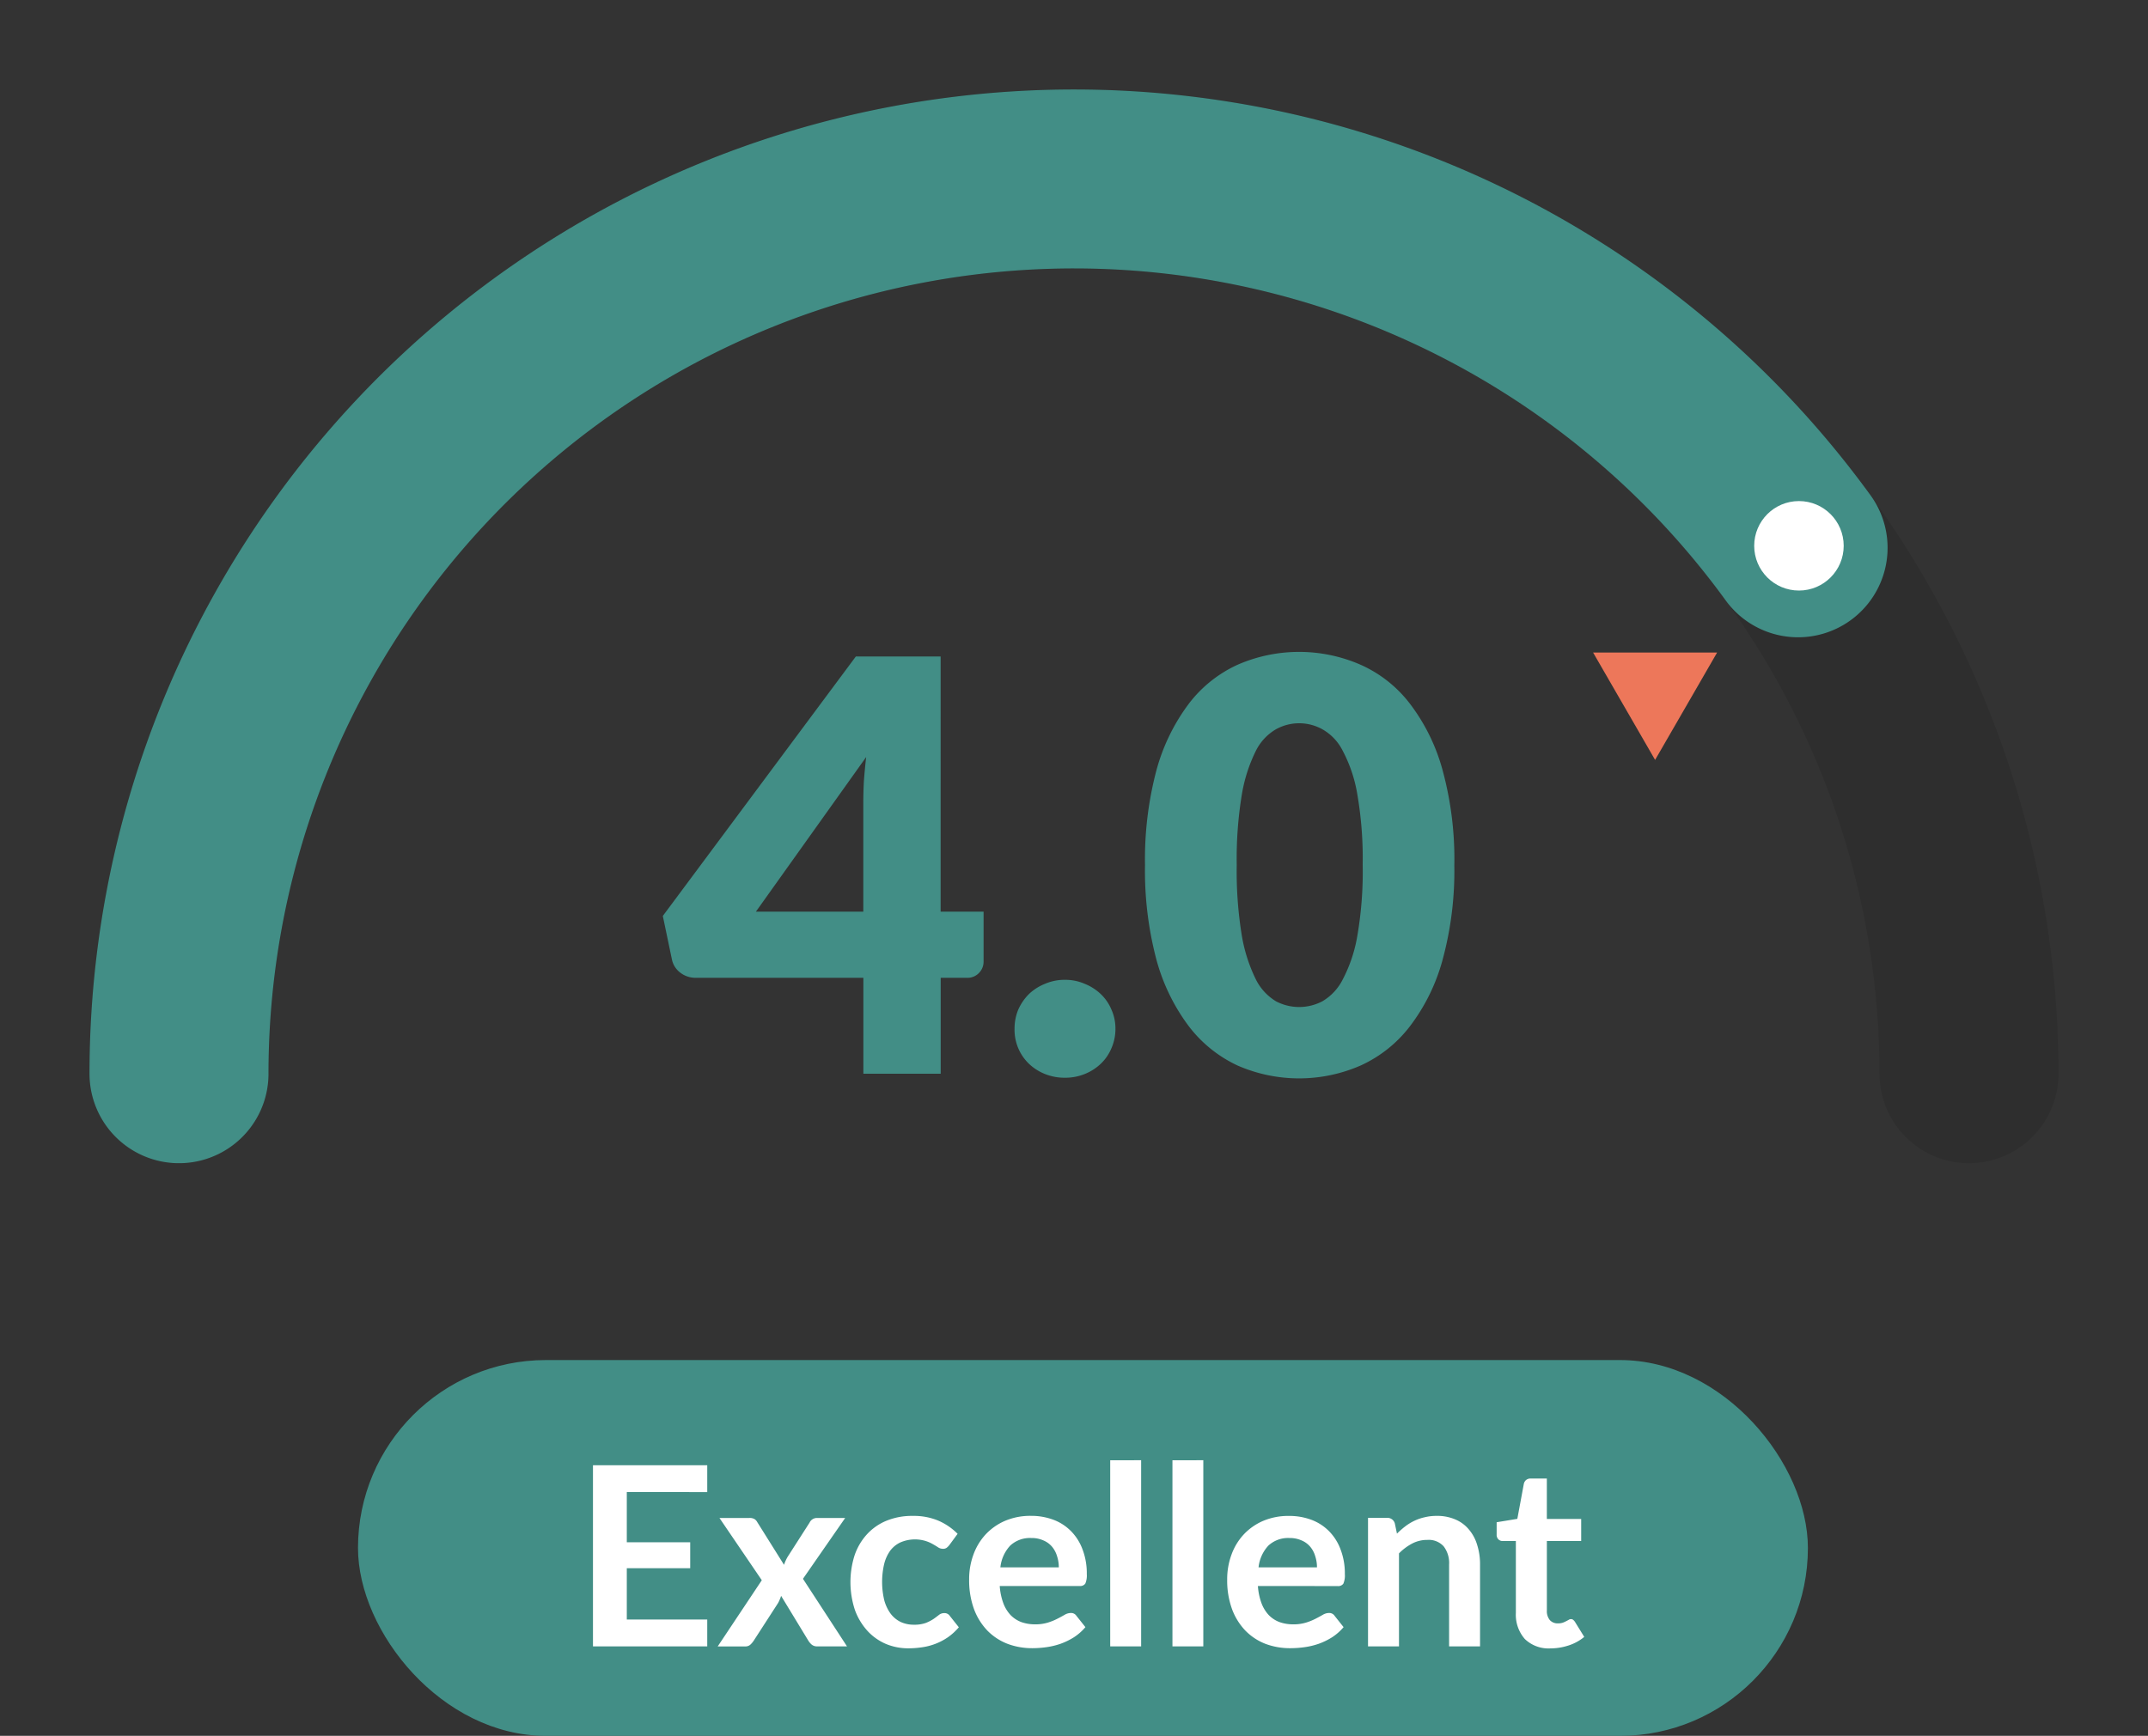 <svg id="icon_sp_4" xmlns="http://www.w3.org/2000/svg" xmlns:xlink="http://www.w3.org/1999/xlink" width="120" height="97" viewBox="0 0 120 97">
  <rect x="0" y="0" width="120" height="97" fill="#333333" stroke="none"/>
  <defs>
    <clipPath id="clip-path">
      <rect id="Rectangle_93" data-name="Rectangle 93" width="120" height="66" fill="#fff"/>
    </clipPath>
  </defs>
  <rect id="Rectangle_91" data-name="Rectangle 91" width="81" height="21" rx="10.5" transform="translate(20 76)" fill="#428e86"/>
  <path id="Path_227" data-name="Path 227" d="M35.017,83.376v2.807h3.542v1.449H35.017V90.5h4.494V92H33.127V81.878h6.384v1.5ZM47.319,92H45.653a.469.469,0,0,1-.308-.1.967.967,0,0,1-.189-.224l-1.519-2.5a1.583,1.583,0,0,1-.084.224,1.276,1.276,0,0,1-.1.2l-1.344,2.079a1.2,1.2,0,0,1-.189.224.41.41,0,0,1-.28.1H40.095l2.464-3.7-2.366-3.479h1.666a.548.548,0,0,1,.28.056.431.431,0,0,1,.161.168l1.5,2.394a2.232,2.232,0,0,1,.217-.469l1.211-1.89a.456.456,0,0,1,.4-.259h1.589l-2.359,3.4Zm5.719-5.663a.8.8,0,0,1-.154.154.332.332,0,0,1-.21.056.491.491,0,0,1-.259-.077q-.126-.084-.3-.182a1.957,1.957,0,0,0-.42-.182,2.048,2.048,0,0,0-1.393.084,1.51,1.51,0,0,0-.574.469,2.164,2.164,0,0,0-.336.749,4.427,4.427,0,0,0,.007,2.009,2.272,2.272,0,0,0,.357.756,1.567,1.567,0,0,0,.56.462,1.729,1.729,0,0,0,.742.154,1.87,1.87,0,0,0,.665-.1,2.34,2.34,0,0,0,.434-.224q.175-.126.3-.224a.463.463,0,0,1,.294-.1.351.351,0,0,1,.315.161l.5.63a3.221,3.221,0,0,1-.623.567,3.386,3.386,0,0,1-1.442.553,5.157,5.157,0,0,1-.756.056,3.225,3.225,0,0,1-1.253-.245,3,3,0,0,1-1.029-.728,3.51,3.51,0,0,1-.7-1.162,4.97,4.97,0,0,1-.028-3.038,3.324,3.324,0,0,1,.672-1.169,3.045,3.045,0,0,1,1.092-.777,3.761,3.761,0,0,1,1.5-.28,3.538,3.538,0,0,1,1.407.259,3.436,3.436,0,0,1,1.092.742Zm6.113,1.246a1.978,1.978,0,0,0-.1-.63,1.456,1.456,0,0,0-.28-.525,1.279,1.279,0,0,0-.483-.35,1.583,1.583,0,0,0-.672-.133,1.614,1.614,0,0,0-1.183.427,2.107,2.107,0,0,0-.546,1.211Zm-3.3,1.043a3.449,3.449,0,0,0,.2.959,2,2,0,0,0,.406.665,1.655,1.655,0,0,0,.6.392,2.259,2.259,0,0,0,.77.126,2.343,2.343,0,0,0,.721-.1,3.217,3.217,0,0,0,.532-.217q.231-.119.4-.217a.689.689,0,0,1,.336-.1.358.358,0,0,1,.322.161l.5.63a2.958,2.958,0,0,1-.644.567,3.826,3.826,0,0,1-.749.364,4.149,4.149,0,0,1-.791.189,5.594,5.594,0,0,1-.777.056,3.887,3.887,0,0,1-1.393-.245,3.182,3.182,0,0,1-1.12-.735,3.493,3.493,0,0,1-.749-1.2,4.688,4.688,0,0,1-.273-1.666,3.948,3.948,0,0,1,.238-1.379,3.309,3.309,0,0,1,.679-1.127,3.237,3.237,0,0,1,1.085-.763,3.6,3.6,0,0,1,1.449-.28,3.515,3.515,0,0,1,1.253.217,2.708,2.708,0,0,1,.987.637,2.852,2.852,0,0,1,.644,1.022,3.729,3.729,0,0,1,.238,1.379,1.146,1.146,0,0,1-.084.532.352.352,0,0,1-.322.133Zm7.9-7.028V92H62.023V81.6Zm3.473,0V92H65.5V81.6Zm6.35,5.985a1.981,1.981,0,0,0-.1-.63,1.457,1.457,0,0,0-.28-.525,1.279,1.279,0,0,0-.483-.35,1.584,1.584,0,0,0-.672-.133,1.613,1.613,0,0,0-1.183.427,2.106,2.106,0,0,0-.546,1.211Zm-3.3,1.043a3.445,3.445,0,0,0,.2.959,2,2,0,0,0,.406.665,1.654,1.654,0,0,0,.6.392,2.259,2.259,0,0,0,.77.126,2.343,2.343,0,0,0,.721-.1,3.224,3.224,0,0,0,.532-.217q.231-.119.4-.217a.688.688,0,0,1,.336-.1.358.358,0,0,1,.322.161l.5.63a2.96,2.96,0,0,1-.644.567,3.829,3.829,0,0,1-.749.364,4.152,4.152,0,0,1-.791.189,5.594,5.594,0,0,1-.777.056A3.886,3.886,0,0,1,70.7,91.86a3.18,3.18,0,0,1-1.12-.735,3.491,3.491,0,0,1-.749-1.2,4.688,4.688,0,0,1-.273-1.666,3.946,3.946,0,0,1,.238-1.379,3.307,3.307,0,0,1,.679-1.127,3.235,3.235,0,0,1,1.085-.763,3.6,3.6,0,0,1,1.449-.28,3.515,3.515,0,0,1,1.253.217,2.709,2.709,0,0,1,.987.637,2.853,2.853,0,0,1,.644,1.022,3.731,3.731,0,0,1,.238,1.379,1.146,1.146,0,0,1-.084.532.352.352,0,0,1-.322.133ZM78.043,85.7a4.545,4.545,0,0,1,.455-.4,2.791,2.791,0,0,1,.511-.315,2.674,2.674,0,0,1,.581-.2,2.769,2.769,0,0,1,.672-.077,2.537,2.537,0,0,1,1.043.2,1.981,1.981,0,0,1,.756.56,2.351,2.351,0,0,1,.462.861,3.553,3.553,0,0,1,.161,1.1V92H80.955V87.429a1.532,1.532,0,0,0-.3-1.015,1.121,1.121,0,0,0-.917-.364,1.8,1.8,0,0,0-.84.2,3.009,3.009,0,0,0-.742.553V92H76.426V84.818h1.057a.425.425,0,0,1,.441.315Zm8.584,6.412a1.906,1.906,0,0,1-1.442-.525,2.059,2.059,0,0,1-.5-1.463V86.113h-.735a.337.337,0,0,1-.238-.091.355.355,0,0,1-.1-.273v-.686l1.155-.189.364-1.96a.384.384,0,0,1,.133-.217.4.4,0,0,1,.252-.077h.9v2.261h1.918v1.232H86.417V90a.785.785,0,0,0,.161.525.578.578,0,0,0,.455.189.856.856,0,0,0,.266-.035,1.493,1.493,0,0,0,.189-.084q.084-.042.147-.077a.226.226,0,0,1,.126-.042.187.187,0,0,1,.126.042.494.494,0,0,1,.1.112l.518.84a2.617,2.617,0,0,1-.868.476A3.232,3.232,0,0,1,86.627,92.112Z" fill="#fff"/>
  <g id="Group_82" data-name="Group 82" clip-path="url(#clip-path)">
    <rect id="Rectangle_92" data-name="Rectangle 92" width="120" height="66" fill="#fff" opacity="0"/>
    <path id="Path_228" data-name="Path 228" d="M110,60A50,50,0,0,0,10,60" fill="none" stroke="rgba(0,0,0,0.1)" stroke-linecap="round" stroke-width="10"/>
    <path id="Path_229" data-name="Path 229" d="M48.229,50.944v-6.08q0-.56.032-1.2.048-.656.128-1.36l-6.16,8.64Zm6.72,0v2.784a.9.9,0,0,1-.256.64.889.889,0,0,1-.7.272h-1.44V60h-4.32V54.64H38.853a1.381,1.381,0,0,1-.848-.288,1.234,1.234,0,0,1-.464-.72l-.512-2.448,10.784-14.5h4.736V50.944Zm1.73,6.544a2.743,2.743,0,0,1,.208-1.072,2.89,2.89,0,0,1,.592-.864,2.809,2.809,0,0,1,.9-.576,2.764,2.764,0,0,1,1.12-.224,2.725,2.725,0,0,1,1.1.224,2.81,2.81,0,0,1,.9.576,2.548,2.548,0,0,1,.592.864,2.575,2.575,0,0,1,.224,1.072,2.685,2.685,0,0,1-.224,1.088,2.548,2.548,0,0,1-.592.864,2.81,2.81,0,0,1-.9.576,2.9,2.9,0,0,1-1.1.208,2.947,2.947,0,0,1-1.12-.208,2.809,2.809,0,0,1-.9-.576,2.635,2.635,0,0,1-.8-1.952Zm24.568-9.152a18.955,18.955,0,0,1-.656,5.3,10.781,10.781,0,0,1-1.824,3.712,7.242,7.242,0,0,1-2.752,2.192,8.578,8.578,0,0,1-6.88,0,7.311,7.311,0,0,1-2.72-2.192,10.961,10.961,0,0,1-1.808-3.712,19.408,19.408,0,0,1-.64-5.3,19.408,19.408,0,0,1,.64-5.3,10.961,10.961,0,0,1,1.808-3.712,7.162,7.162,0,0,1,2.72-2.176,8.578,8.578,0,0,1,6.88,0,7.1,7.1,0,0,1,2.752,2.176,10.781,10.781,0,0,1,1.824,3.712A18.955,18.955,0,0,1,81.248,48.336Zm-5.12,0a20.994,20.994,0,0,0-.3-3.952,7.956,7.956,0,0,0-.816-2.432,2.826,2.826,0,0,0-1.136-1.2,2.667,2.667,0,0,0-2.592,0,2.865,2.865,0,0,0-1.12,1.2,8.67,8.67,0,0,0-.784,2.432,22.137,22.137,0,0,0-.288,3.952,22.251,22.251,0,0,0,.288,3.968,8.913,8.913,0,0,0,.784,2.432,2.986,2.986,0,0,0,1.12,1.216,2.784,2.784,0,0,0,2.592,0,2.941,2.941,0,0,0,1.136-1.216,8.166,8.166,0,0,0,.816-2.432A21.1,21.1,0,0,0,76.128,48.336Z" fill="#428e86"/>
    <path id="Path_230" data-name="Path 230" d="M10,60a50,50,0,0,1,90.451-29.389" fill="none" stroke="#428e86" stroke-linecap="round" stroke-width="10"/>
    <circle id="Ellipse_39" data-name="Ellipse 39" cx="2.5" cy="2.5" r="2.5" transform="translate(98 28)" fill="#fff"/>
    <path id="Path_231" data-name="Path 231" d="M95.928,36.464l-3.464,6-3.464-6Z" fill="#ed775a"/>
  </g>
</svg>
